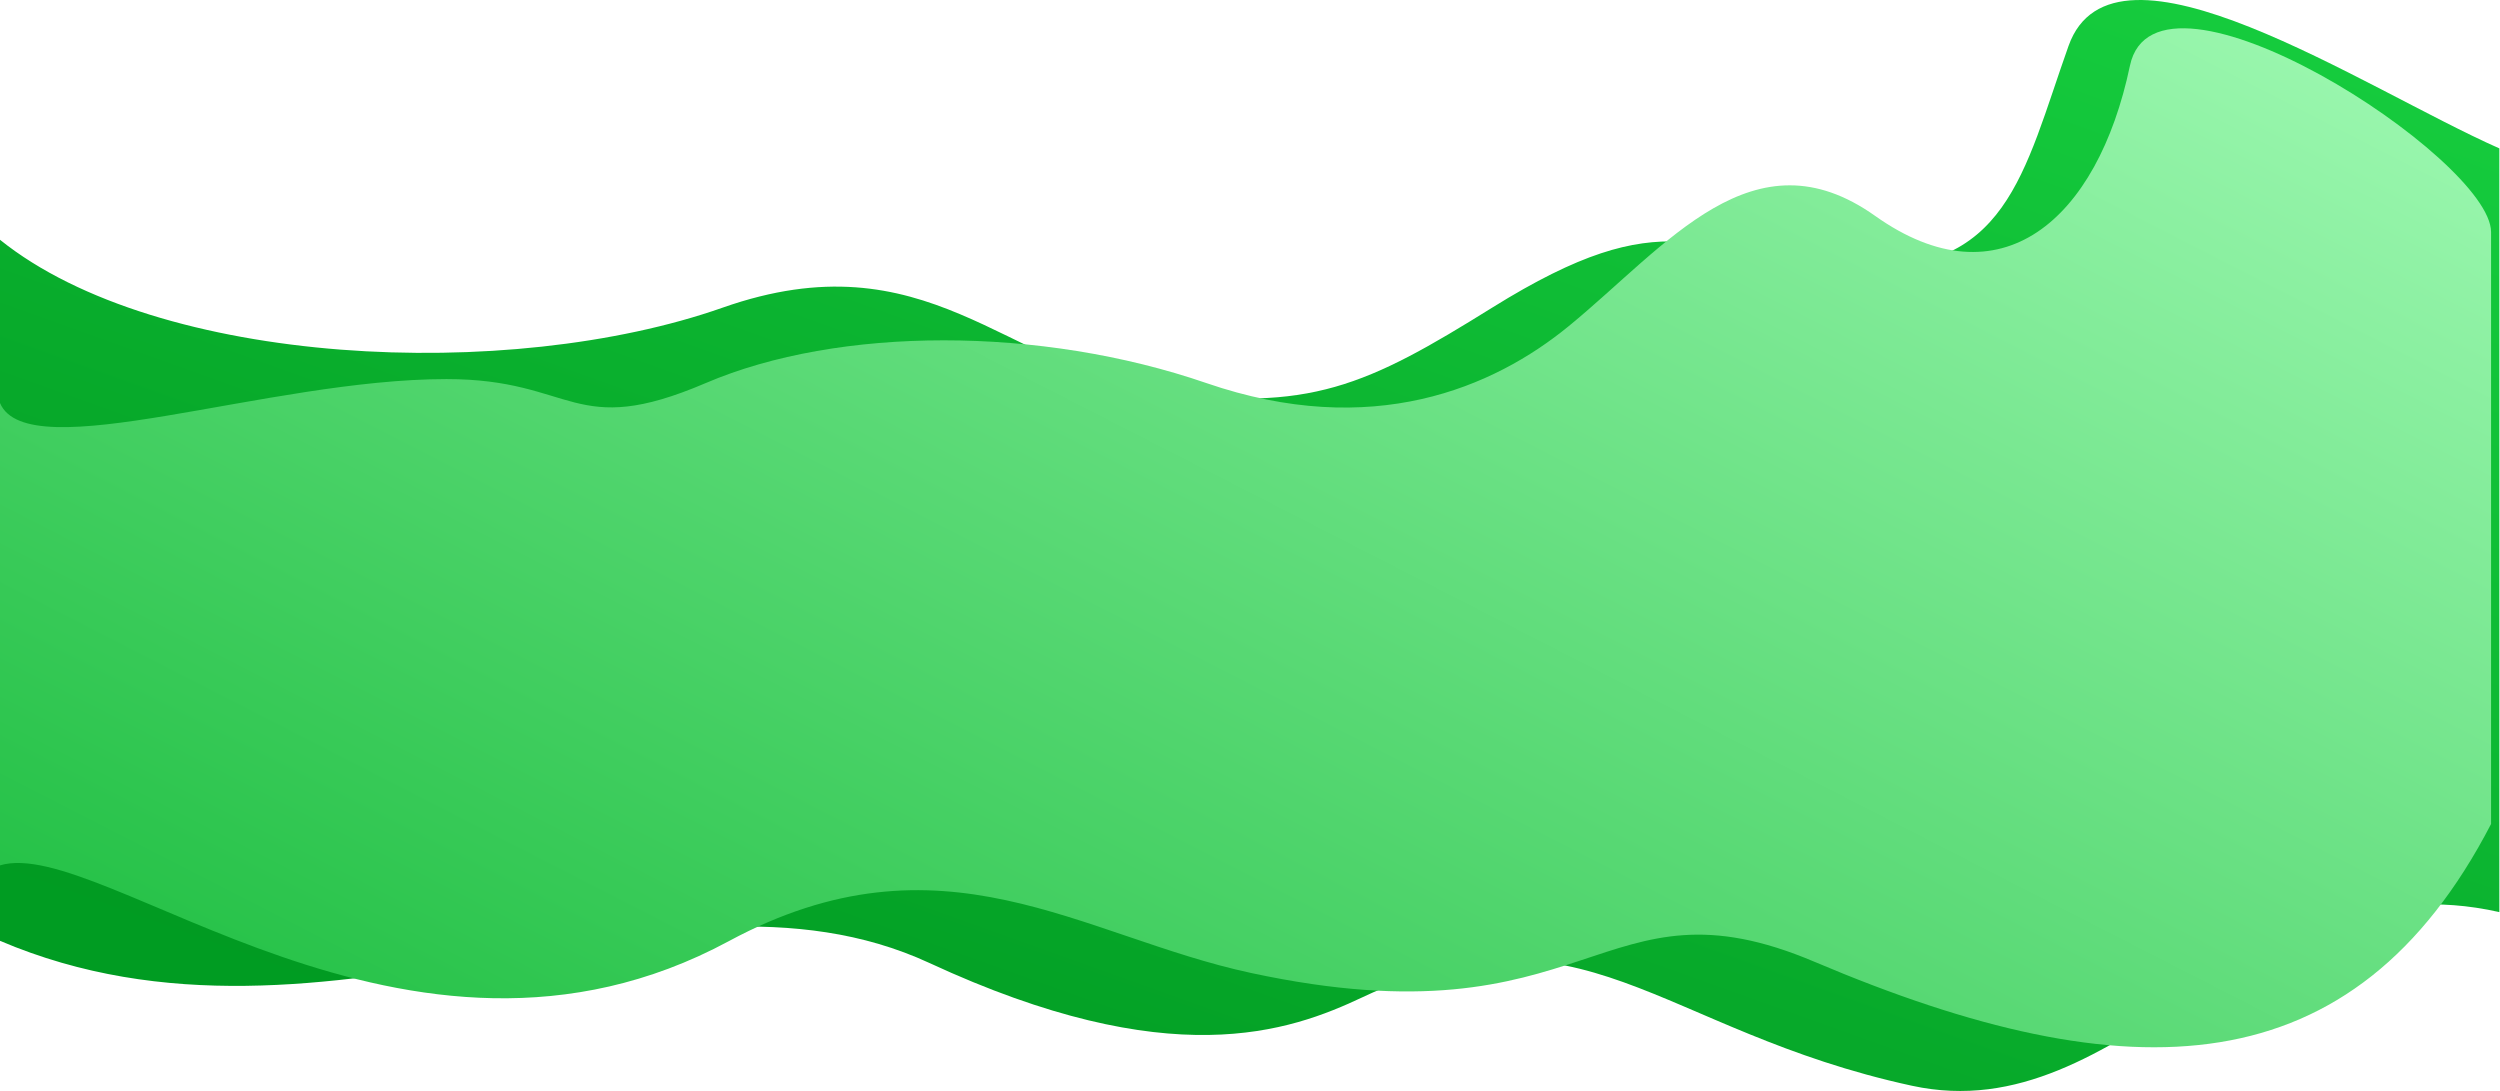 <svg width="1915" height="836" viewBox="0 0 1915 836" fill="none" xmlns="http://www.w3.org/2000/svg">
<path d="M1584.5 35.175C1619 -61.825 1810.5 67.674 1914.5 113.673V698.674C1722.5 655.174 1628 867.174 1464.5 831.674C1269.79 789.397 1210.5 685.174 1044 763.748C987.312 790.499 896.383 823.087 712 737.674C508 643.174 251 827.6 0 720.674V183.674C121.5 281.247 390 293.174 553.5 235.675C709.906 180.669 771 282.675 887 299.675C1003 316.675 1047.7 294.97 1143 235.675C1278 151.675 1299.5 195.248 1418.5 203.748C1537.5 212.248 1550 132.175 1584.5 35.175Z" fill="url(#paint0_linear)"/>
<path d="M1631.52 50.388C1651.43 -44.447 1908.16 121.243 1908.16 177.787L1908.16 631.174C1803.26 833.542 1631.63 839.365 1390.02 736.781C1224.13 666.349 1220.72 801.757 958.228 745.286C827.974 717.263 721.587 632.856 558.153 720.982C311.766 853.837 77.901 639.234 0 662.877V308.732C21.468 359.126 205.006 290.38 342.015 290.38C440.57 290.38 438.619 337.077 540.589 293.429C642.559 249.781 797.222 249.781 924.075 293.429C1050.93 337.077 1143.94 297.122 1201.69 249.781C1277.31 187.781 1343.24 99.283 1436.37 165.388C1531.99 233.267 1606.64 168.933 1631.52 50.388Z" fill="url(#paint1_linear)"/>
<defs>
<linearGradient id="paint0_linear" x1="-110.206" y1="623.604" x2="346.633" y2="-651.017" gradientUnits="userSpaceOnUse">
<stop stop-color="#009C22"/>
<stop offset="0" stop-color="#019B22"/>
<stop offset="1" stop-color="#18D241"/>
</linearGradient>
<linearGradient id="paint1_linear" x1="-20.004" y1="655.436" x2="612.111" y2="-578.583" gradientUnits="userSpaceOnUse">
<stop stop-color="#26C248"/>
<stop offset="1" stop-color="#9BF7AF"/>
</linearGradient>
</defs>
</svg>
